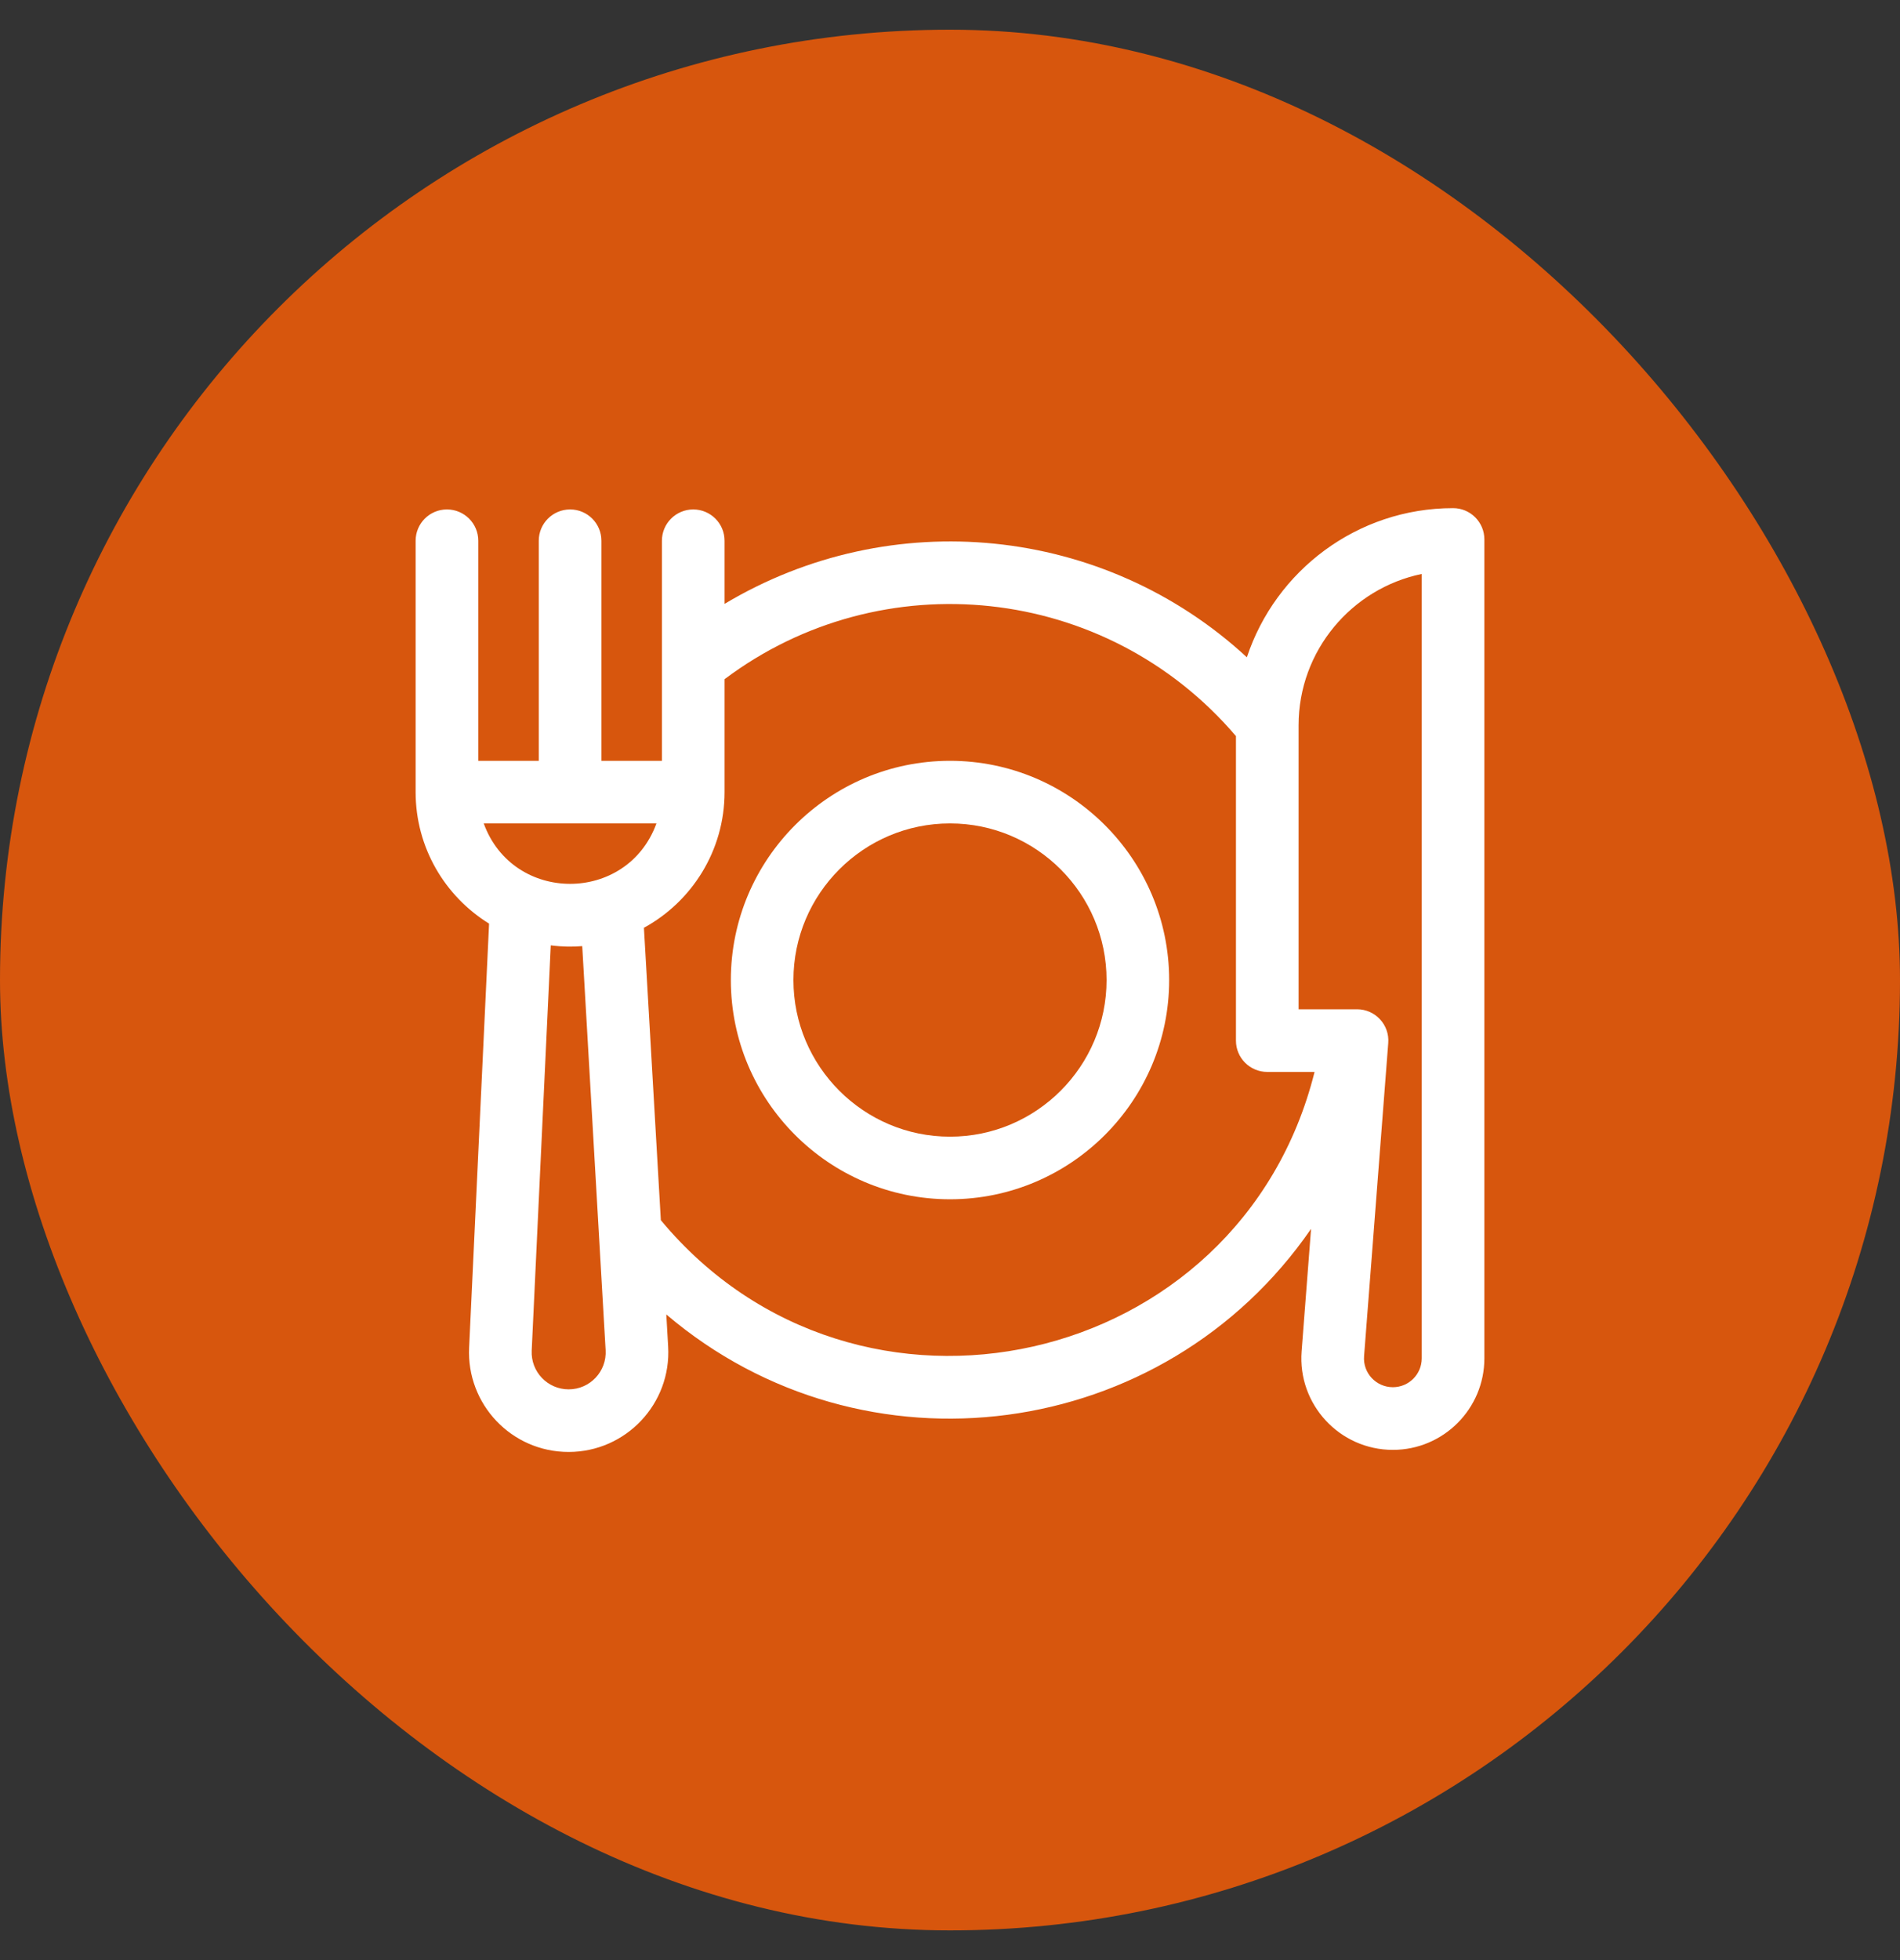 <svg width="32" height="33" viewBox="0 0 32 33" fill="none" xmlns="http://www.w3.org/2000/svg">
<rect x="0" y="0" width="32" height="33" fill="#333333" stroke="none"/>
<rect y="0.5" width="32" height="32" rx="16" fill="#D7560D"/>
<path d="M16 12.809C13.965 12.809 12.309 14.465 12.309 16.5C12.309 18.535 13.965 20.191 16 20.191C18.035 20.191 19.691 18.535 19.691 16.5C19.691 14.465 18.035 12.809 16 12.809ZM16 19.137C14.546 19.137 13.363 17.954 13.363 16.5C13.363 15.046 14.546 13.863 16 13.863C17.454 13.863 18.637 15.046 18.637 16.5C18.637 17.954 17.454 19.137 16 19.137Z" fill="white"/>
<path d="M24.473 8.555C22.857 8.555 21.482 9.609 21 11.066C18.591 8.843 15.009 8.488 12.203 10.167V9.104C12.203 8.813 11.967 8.577 11.676 8.577C11.384 8.577 11.148 8.813 11.148 9.104V12.809H10.129V9.104C10.129 8.813 9.893 8.577 9.602 8.577C9.31 8.577 9.074 8.813 9.074 9.104V12.809H8.055V9.104C8.055 8.813 7.819 8.577 7.527 8.577C7.236 8.577 7 8.813 7 9.104V13.336C7 14.271 7.495 15.091 8.237 15.55L7.901 22.688C7.856 23.642 8.615 24.445 9.577 24.445C10.541 24.445 11.309 23.633 11.253 22.67L11.222 22.13C14.546 24.957 19.6 24.289 22.081 20.689L21.922 22.75C21.853 23.645 22.562 24.41 23.459 24.41C24.309 24.41 25 23.719 25 22.869V9.082C25 8.791 24.764 8.555 24.473 8.555ZM8.147 13.863H11.056C10.562 15.22 8.64 15.219 8.147 13.863ZM9.577 23.391C9.223 23.391 8.938 23.095 8.955 22.738L9.276 15.916C9.482 15.942 9.642 15.942 9.806 15.929L10.2 22.731C10.221 23.088 9.938 23.391 9.577 23.391ZM11.13 20.543L10.845 15.62C11.653 15.179 12.203 14.32 12.203 13.336V11.435C14.847 9.447 18.627 9.826 20.816 12.393V17.52C20.816 17.811 21.052 18.047 21.344 18.047H22.14C20.885 23.076 14.429 24.513 11.13 20.543ZM23.945 22.869C23.945 23.137 23.727 23.355 23.459 23.355C23.177 23.355 22.951 23.116 22.974 22.831L23.381 17.56C23.405 17.254 23.163 16.992 22.855 16.992H21.871V12.211C21.871 10.957 22.763 9.908 23.945 9.663V22.869Z" fill="white"/>
</svg>

